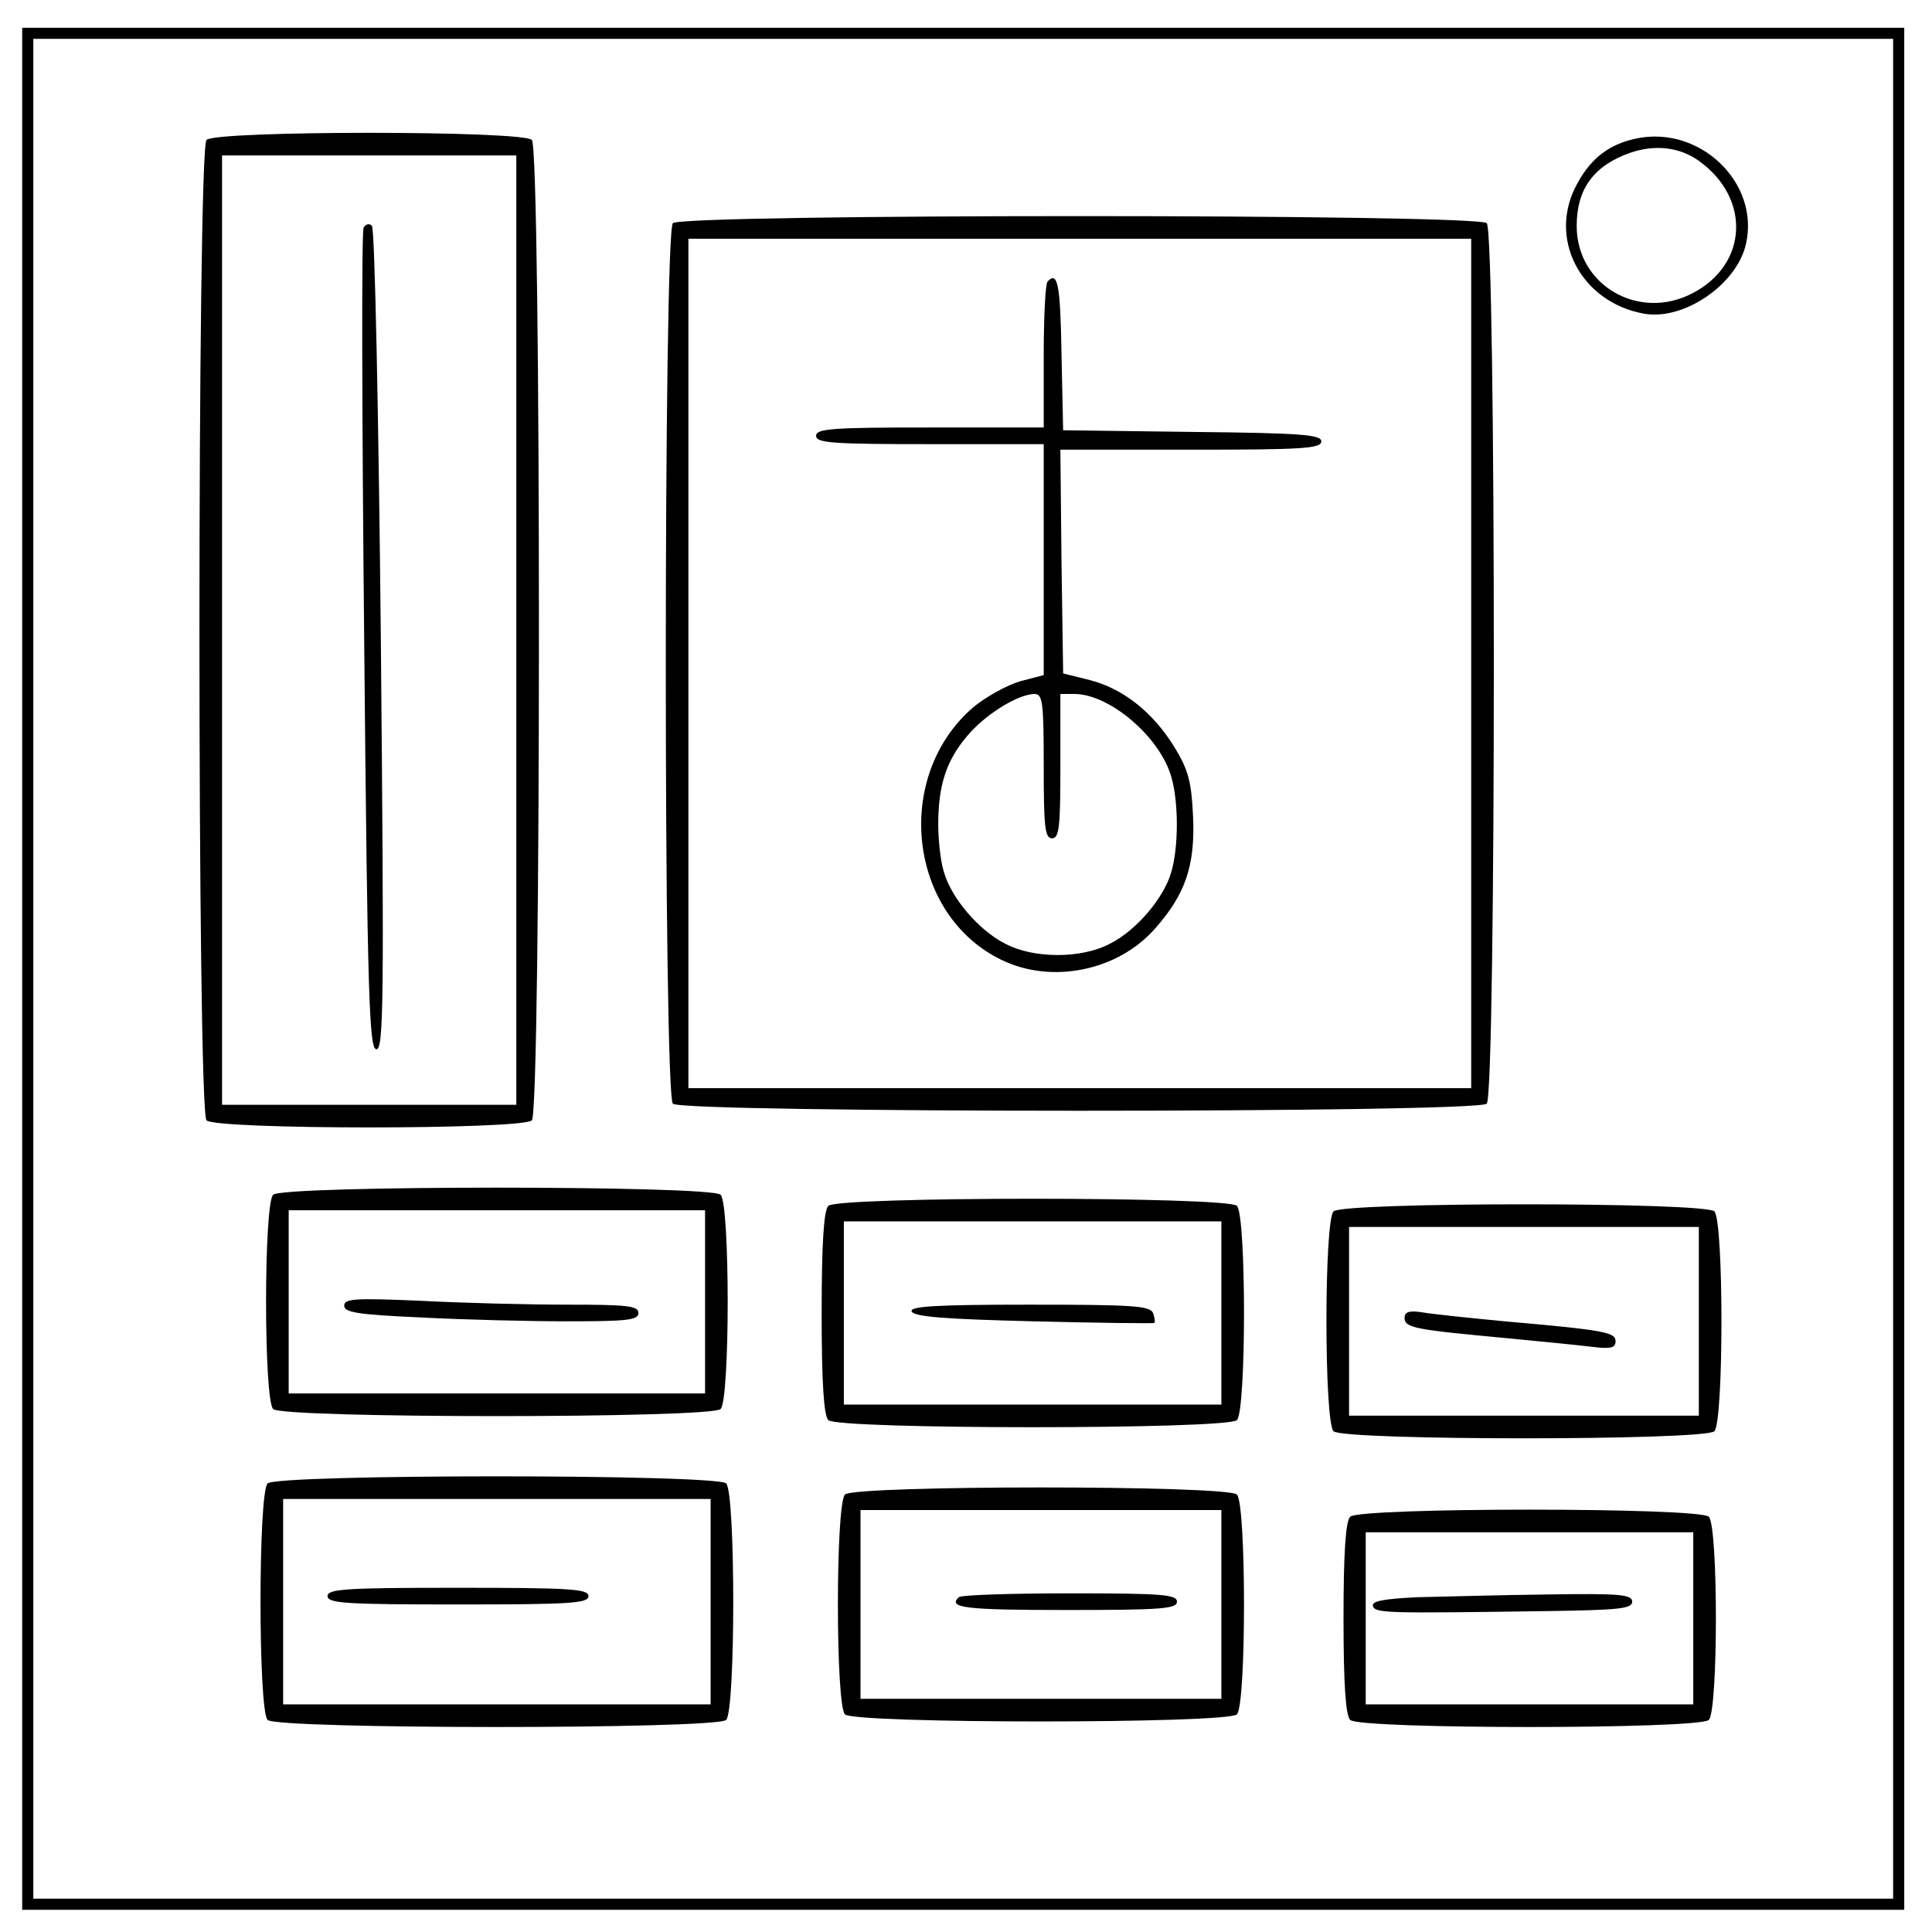 <svg version="1.0" xmlns="http://www.w3.org/2000/svg" width="464" height="464" viewBox="0 0 348 348"><path d="M4 174.5V344h339V5H4v169.5zm337 0V342H6V7h335v167.5z"/><path d="M37.2 25.2c-1.7 1.7-1.7 174.9 0 176.6 1.7 1.7 56.9 1.7 58.6 0 1.7-1.7 1.7-174.9 0-176.6-1.7-1.7-56.9-1.7-58.6 0zM93 113.5V199H40V28h53v85.5z"/><path d="M65.5 41c-.4.6-.3 34.1.1 74.5.6 64.3.9 73.5 2.2 73.5 1.3 0 1.4-8.5.8-73.8-.4-40.5-1.1-74.1-1.6-74.5-.4-.5-1.1-.4-1.5.3zM294.5 25c-4.6 1-7.9 3.5-10.3 7.9-5.6 9.8.4 21.5 11.9 23.6 7.2 1.3 16.8-5.3 18.4-12.6 2.5-11.1-8.5-21.5-20-18.9zm11.4 3.9c9.5 6.7 9 18.7-1 23.9-9.7 5.1-20.9-1.4-20.9-12.1 0-6.7 3.1-10.9 9.7-13.2 4.4-1.5 8.8-1 12.2 1.4zM121.2 40.2c-1.7 1.7-1.7 156.9 0 158.6 1.7 1.7 144.9 1.7 146.6 0 1.7-1.7 1.7-156.9 0-158.6-1.7-1.7-144.9-1.7-146.6 0zM265 119.5V196H124V43h141v76.5z"/><path d="M188.7 50.7c-.4.3-.7 6.4-.7 13.5V77h-20.5c-17.6 0-20.5.2-20.5 1.5s2.9 1.5 20.5 1.5H188v41.6l-4.2 1.1c-2.4.7-6.2 2.8-8.5 4.7-14.5 12.5-11.7 37.4 5.1 45.5 9 4.4 21 2 27.7-5.7 5.4-6.1 7.2-11.3 6.8-20.1-.3-6.5-.9-8.5-3.4-12.6-3.9-6.3-9.3-10.5-15.2-12l-4.8-1.2-.3-20.2L191 81h23.5c20.1 0 23.5-.2 23.5-1.5 0-1.2-3.5-1.5-23.2-1.7l-23.3-.3-.3-13.8c-.2-12.6-.7-14.9-2.5-13zM188 138c0 10.9.2 13 1.5 13s1.5-2.1 1.5-13v-13h2.5c6.4 0 15.5 7.8 17.5 15 1.3 4.5 1.3 12.5 0 17-1.3 4.7-6.3 10.6-11.1 13-5.1 2.7-13.7 2.7-18.8 0-4.8-2.4-9.8-8.3-11.1-13-.6-1.9-1-5.8-1-8.5 0-6.9 1.4-11.4 5.1-15.8 3.2-3.9 9.1-7.6 12.2-7.7 1.5 0 1.7 1.3 1.7 13zM49.2 215.2c-1.7 1.7-1.7 36.9 0 38.6 1.7 1.7 78.9 1.7 80.6 0 1.7-1.7 1.7-36.9 0-38.6-1.7-1.7-78.9-1.7-80.6 0zm77.8 19.3V251H52v-33h75v16.5z"/><path d="M62 235.2c0 1.2 2.5 1.6 13.7 2.1 7.5.4 19.4.7 26.5.7 10.7 0 12.8-.2 12.8-1.5s-2.1-1.5-12.8-1.5c-7.1 0-19-.3-26.5-.7-11.8-.5-13.7-.4-13.7.9zM149.2 217.2c-.8.8-1.2 6.6-1.2 19.3 0 12.7.4 18.5 1.2 19.3 1.7 1.7 71.9 1.7 73.6 0 1.7-1.7 1.7-36.9 0-38.6-1.7-1.7-71.9-1.7-73.6 0zm70.8 19.3V253h-68v-33h68v16.5z"/><path d="M164.2 236.2c.4 1 6 1.4 21.9 1.8 11.8.3 21.6.4 21.8.3.2-.1.1-.9-.2-1.8-.6-1.3-3.7-1.5-22.3-1.5-16.8 0-21.5.3-21.2 1.2zM240.2 218.2c-1.7 1.7-1.7 37.9 0 39.6 1.7 1.7 66.9 1.7 68.6 0 1.7-1.7 1.7-37.9 0-39.6-1.7-1.7-66.9-1.7-68.6 0zM306 238v17h-63v-34h63v17z"/><path d="M253 237.4c0 1.8 2 2.1 18 3.6 6.3.6 13.4 1.3 15.8 1.6 3.3.4 4.2.2 4.2-1 0-1.6-1.7-2-20-3.6-6.3-.6-13-1.3-14.7-1.6-2.5-.4-3.3-.1-3.3 1zM48.2 267.2c-1.7 1.7-1.7 40.9 0 42.6 1.7 1.7 80.9 1.7 82.6 0 1.7-1.7 1.7-40.9 0-42.6-1.7-1.7-80.9-1.7-82.6 0zm79.8 21.3V307H51v-37h77v18.5z"/><path d="M59 287.5c0 1.3 3.3 1.5 23.5 1.5s23.5-.2 23.5-1.5-3.3-1.5-23.5-1.5-23.5.2-23.5 1.5zM152.2 269.2c-1.7 1.7-1.7 37.9 0 39.6 1.7 1.7 68.9 1.7 70.6 0 1.7-1.7 1.7-37.9 0-39.6-1.7-1.7-68.9-1.7-70.6 0zM220 289v17h-65v-34h65v17z"/><path d="M172.7 287.7c-2 1.9 1 2.3 19.3 2.3 17.1 0 20-.2 20-1.5s-2.8-1.5-19.3-1.5c-10.7 0-19.7.3-20 .7zM243.2 273.2c-.8.8-1.2 6.3-1.2 18.3s.4 17.5 1.2 18.3c1.7 1.7 62.9 1.7 64.6 0 1.7-1.7 1.7-34.9 0-36.6-1.7-1.7-62.9-1.7-64.6 0zm61.8 18.3V307h-59v-31h59v15.5z"/><path d="M255.2 287.7c-6 .3-8.2.7-7.9 1.6.4 1.3 2.6 1.3 31.2.9 13-.2 15.5-.4 15.5-1.7 0-1.3-2.3-1.5-15.2-1.3-8.4.1-19 .4-23.6.5z"/></svg>